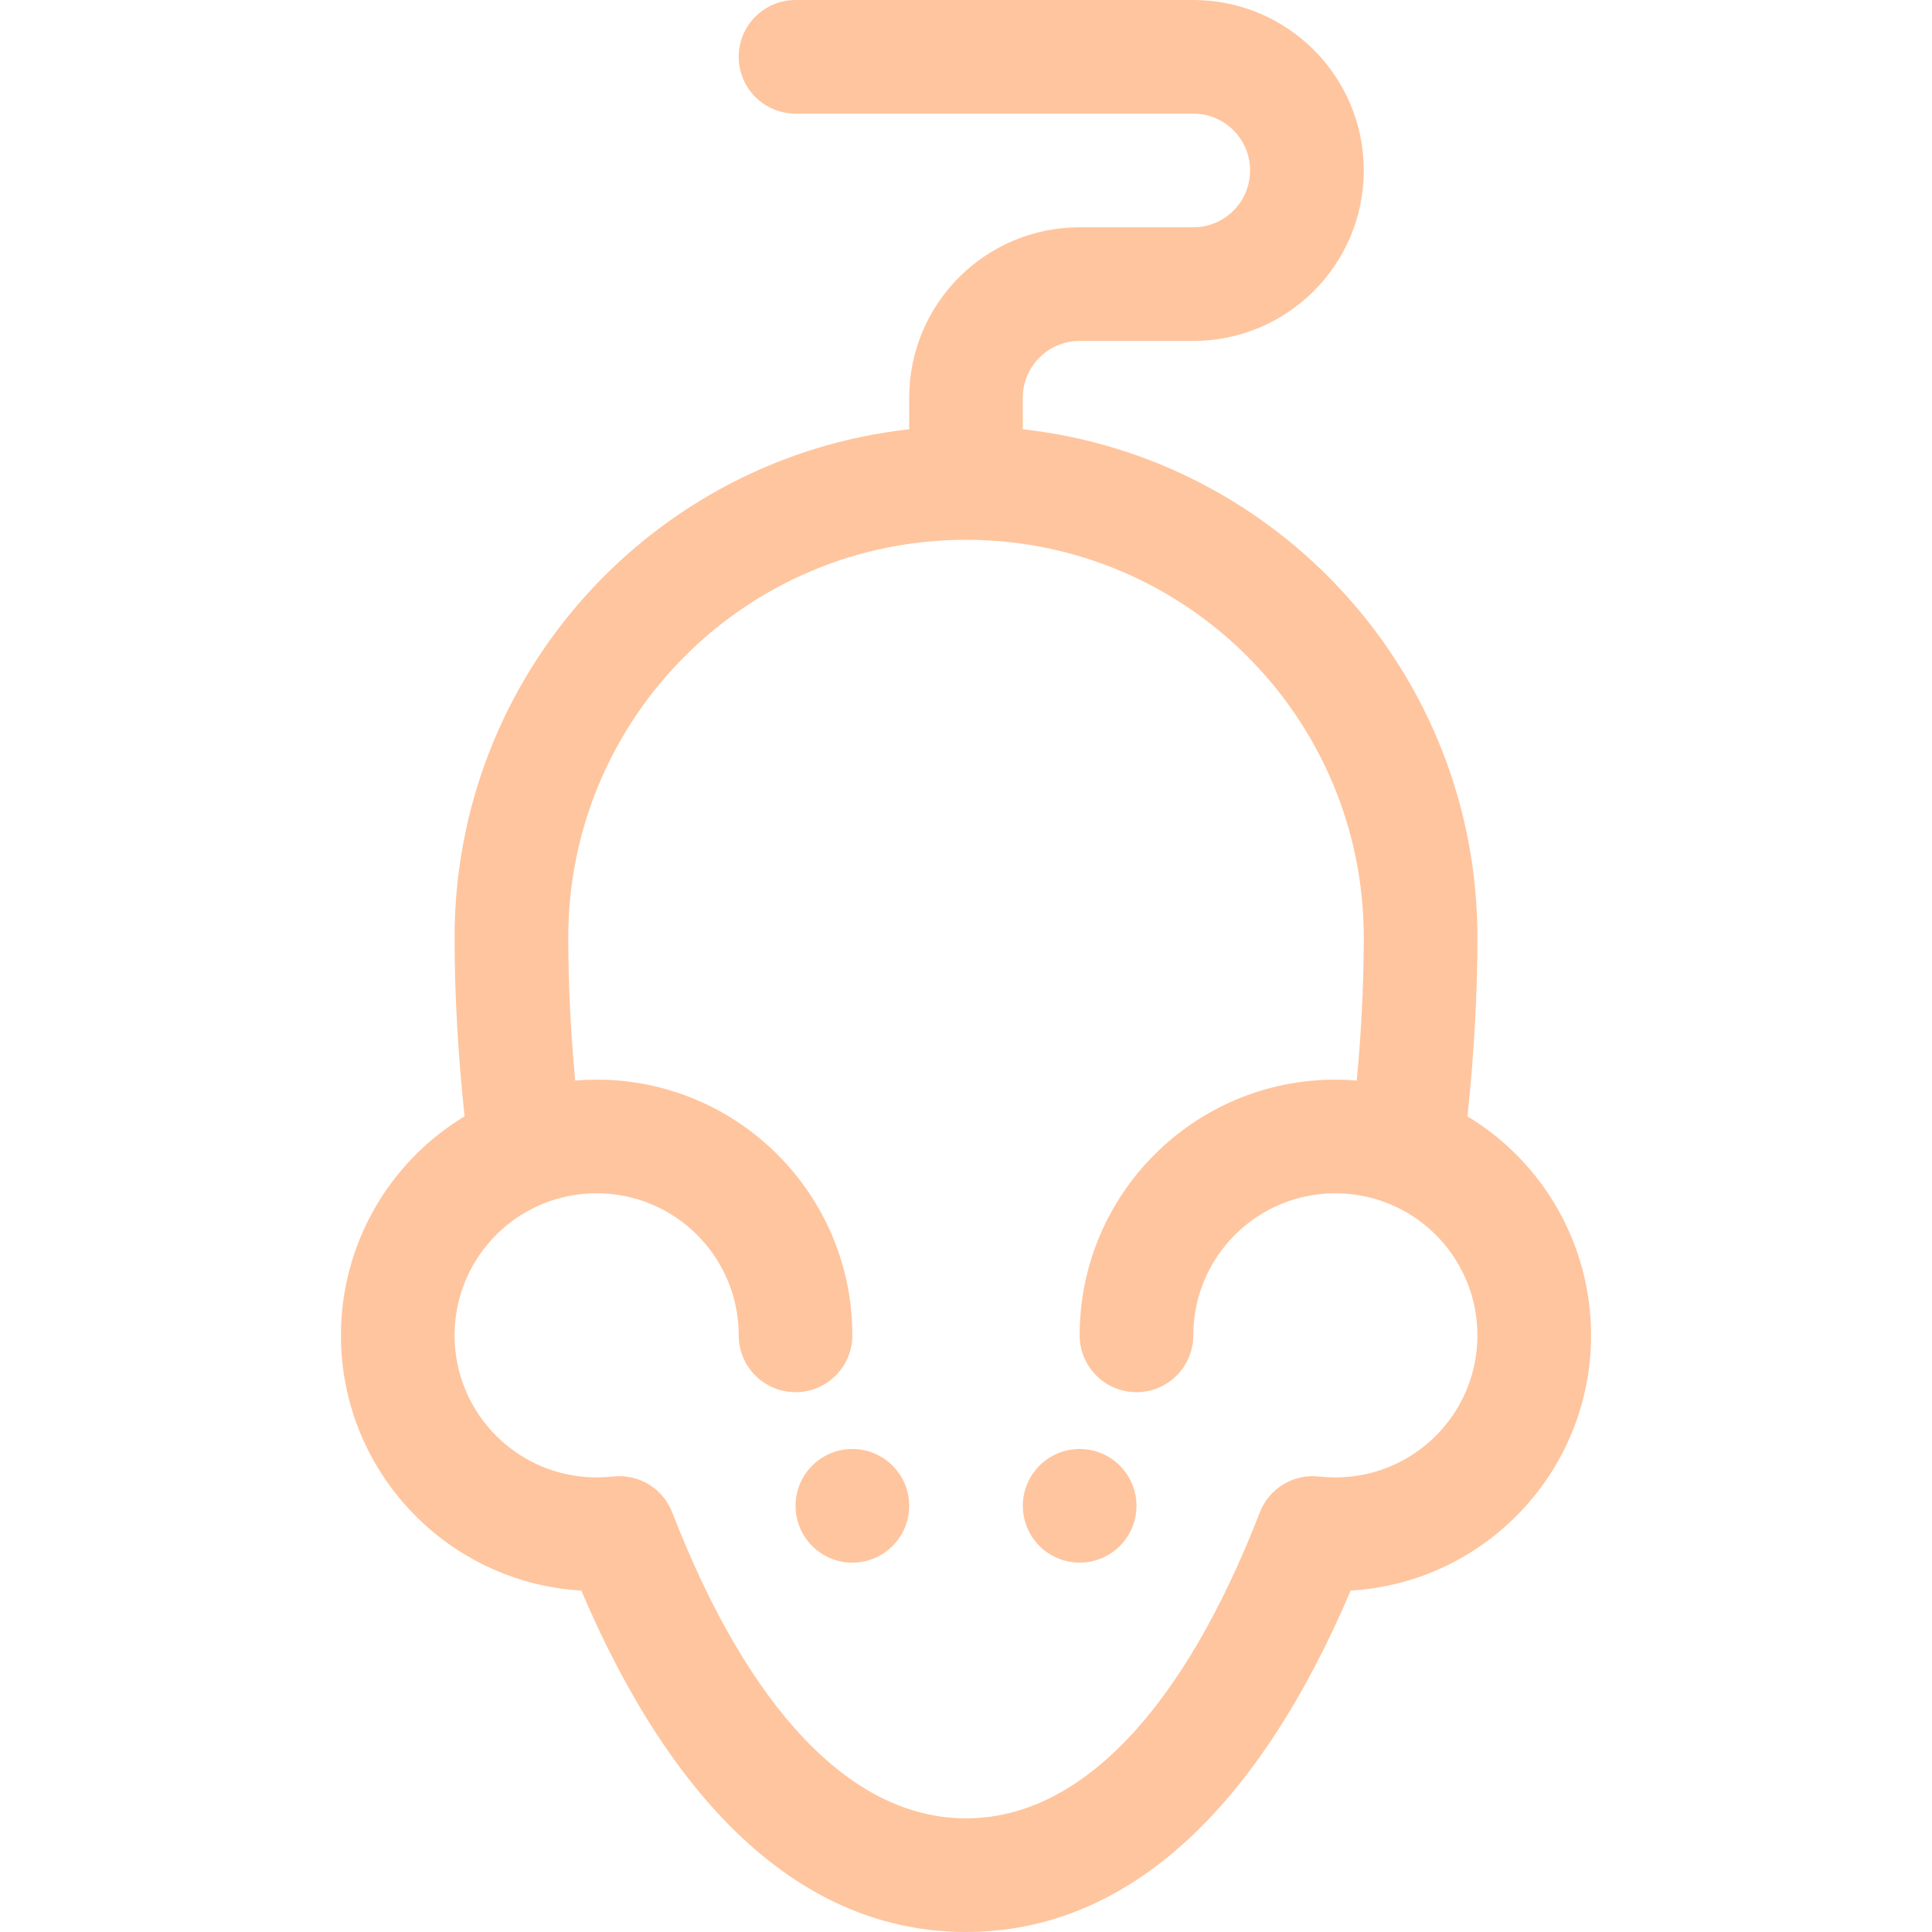 <svg xmlns="http://www.w3.org/2000/svg" width="45" height="45" viewBox="0 0 45 45" fill="none">
<path d="M21.177 9.999V9.265C21.177 7.072 22.954 5.294 25.147 5.294H27.794C28.525 5.294 29.117 4.702 29.117 3.971C29.117 3.24 28.525 2.647 27.794 2.647H18.53C17.799 2.647 17.206 2.054 17.206 1.323C17.206 0.593 17.799 0 18.53 0H27.794C29.987 0 31.765 1.778 31.765 3.97C31.765 6.163 29.987 7.941 27.794 7.941H25.147C24.416 7.941 23.823 8.534 23.823 9.265V9.999C29.779 10.658 34.412 15.707 34.412 21.838C34.412 23.152 34.334 24.56 34.18 26.002C35.934 27.06 37.059 28.976 37.059 31.103C37.059 34.273 34.583 36.864 31.46 37.048C29.346 42.019 26.334 45 22.5 45C18.666 45 15.655 42.019 13.54 37.048C10.417 36.864 7.941 34.273 7.941 31.103C7.941 28.976 9.067 27.06 10.821 26.002C10.667 24.56 10.588 23.152 10.588 21.838C10.588 15.707 15.221 10.657 21.177 9.999L21.177 9.999ZM32.564 28.133C32.557 28.13 32.55 28.127 32.543 28.123C32.108 27.912 31.619 27.794 31.103 27.794C29.275 27.794 27.794 29.275 27.794 31.103C27.794 31.834 27.201 32.427 26.47 32.427C25.74 32.427 25.147 31.834 25.147 31.103C25.147 27.814 27.814 25.147 31.103 25.147C31.271 25.147 31.438 25.154 31.602 25.168C31.71 24.012 31.765 22.889 31.765 21.838C31.765 16.721 27.617 12.573 22.5 12.573C17.384 12.573 13.236 16.721 13.236 21.838C13.236 22.889 13.29 24.012 13.398 25.168C13.562 25.154 13.729 25.147 13.897 25.147C17.187 25.147 19.853 27.814 19.853 31.103C19.853 31.834 19.261 32.427 18.53 32.427C17.799 32.427 17.206 31.834 17.206 31.103C17.206 29.275 15.725 27.794 13.897 27.794C13.325 27.794 12.786 27.939 12.316 28.195C12.309 28.199 12.302 28.203 12.295 28.206C11.259 28.78 10.588 29.878 10.588 31.103C10.588 32.93 12.07 34.412 13.897 34.412C14.024 34.412 14.15 34.405 14.275 34.391C14.873 34.323 15.44 34.667 15.658 35.227C17.433 39.809 19.828 42.353 22.5 42.353C25.173 42.353 27.567 39.809 29.343 35.227C29.56 34.667 30.128 34.323 30.726 34.391C30.85 34.405 30.976 34.412 31.103 34.412C32.931 34.412 34.412 32.93 34.412 31.103C34.412 29.824 33.679 28.682 32.564 28.133L32.564 28.133ZM19.853 36.397C19.122 36.397 18.53 35.804 18.53 35.073C18.53 34.342 19.122 33.75 19.853 33.75C20.584 33.75 21.177 34.342 21.177 35.073C21.177 35.804 20.584 36.397 19.853 36.397ZM25.147 36.397C24.416 36.397 23.824 35.804 23.824 35.073C23.824 34.342 24.416 33.75 25.147 33.75C25.878 33.75 26.471 34.342 26.471 35.073C26.471 35.804 25.878 36.397 25.147 36.397Z" fill="#ffc59e"/>
</svg>